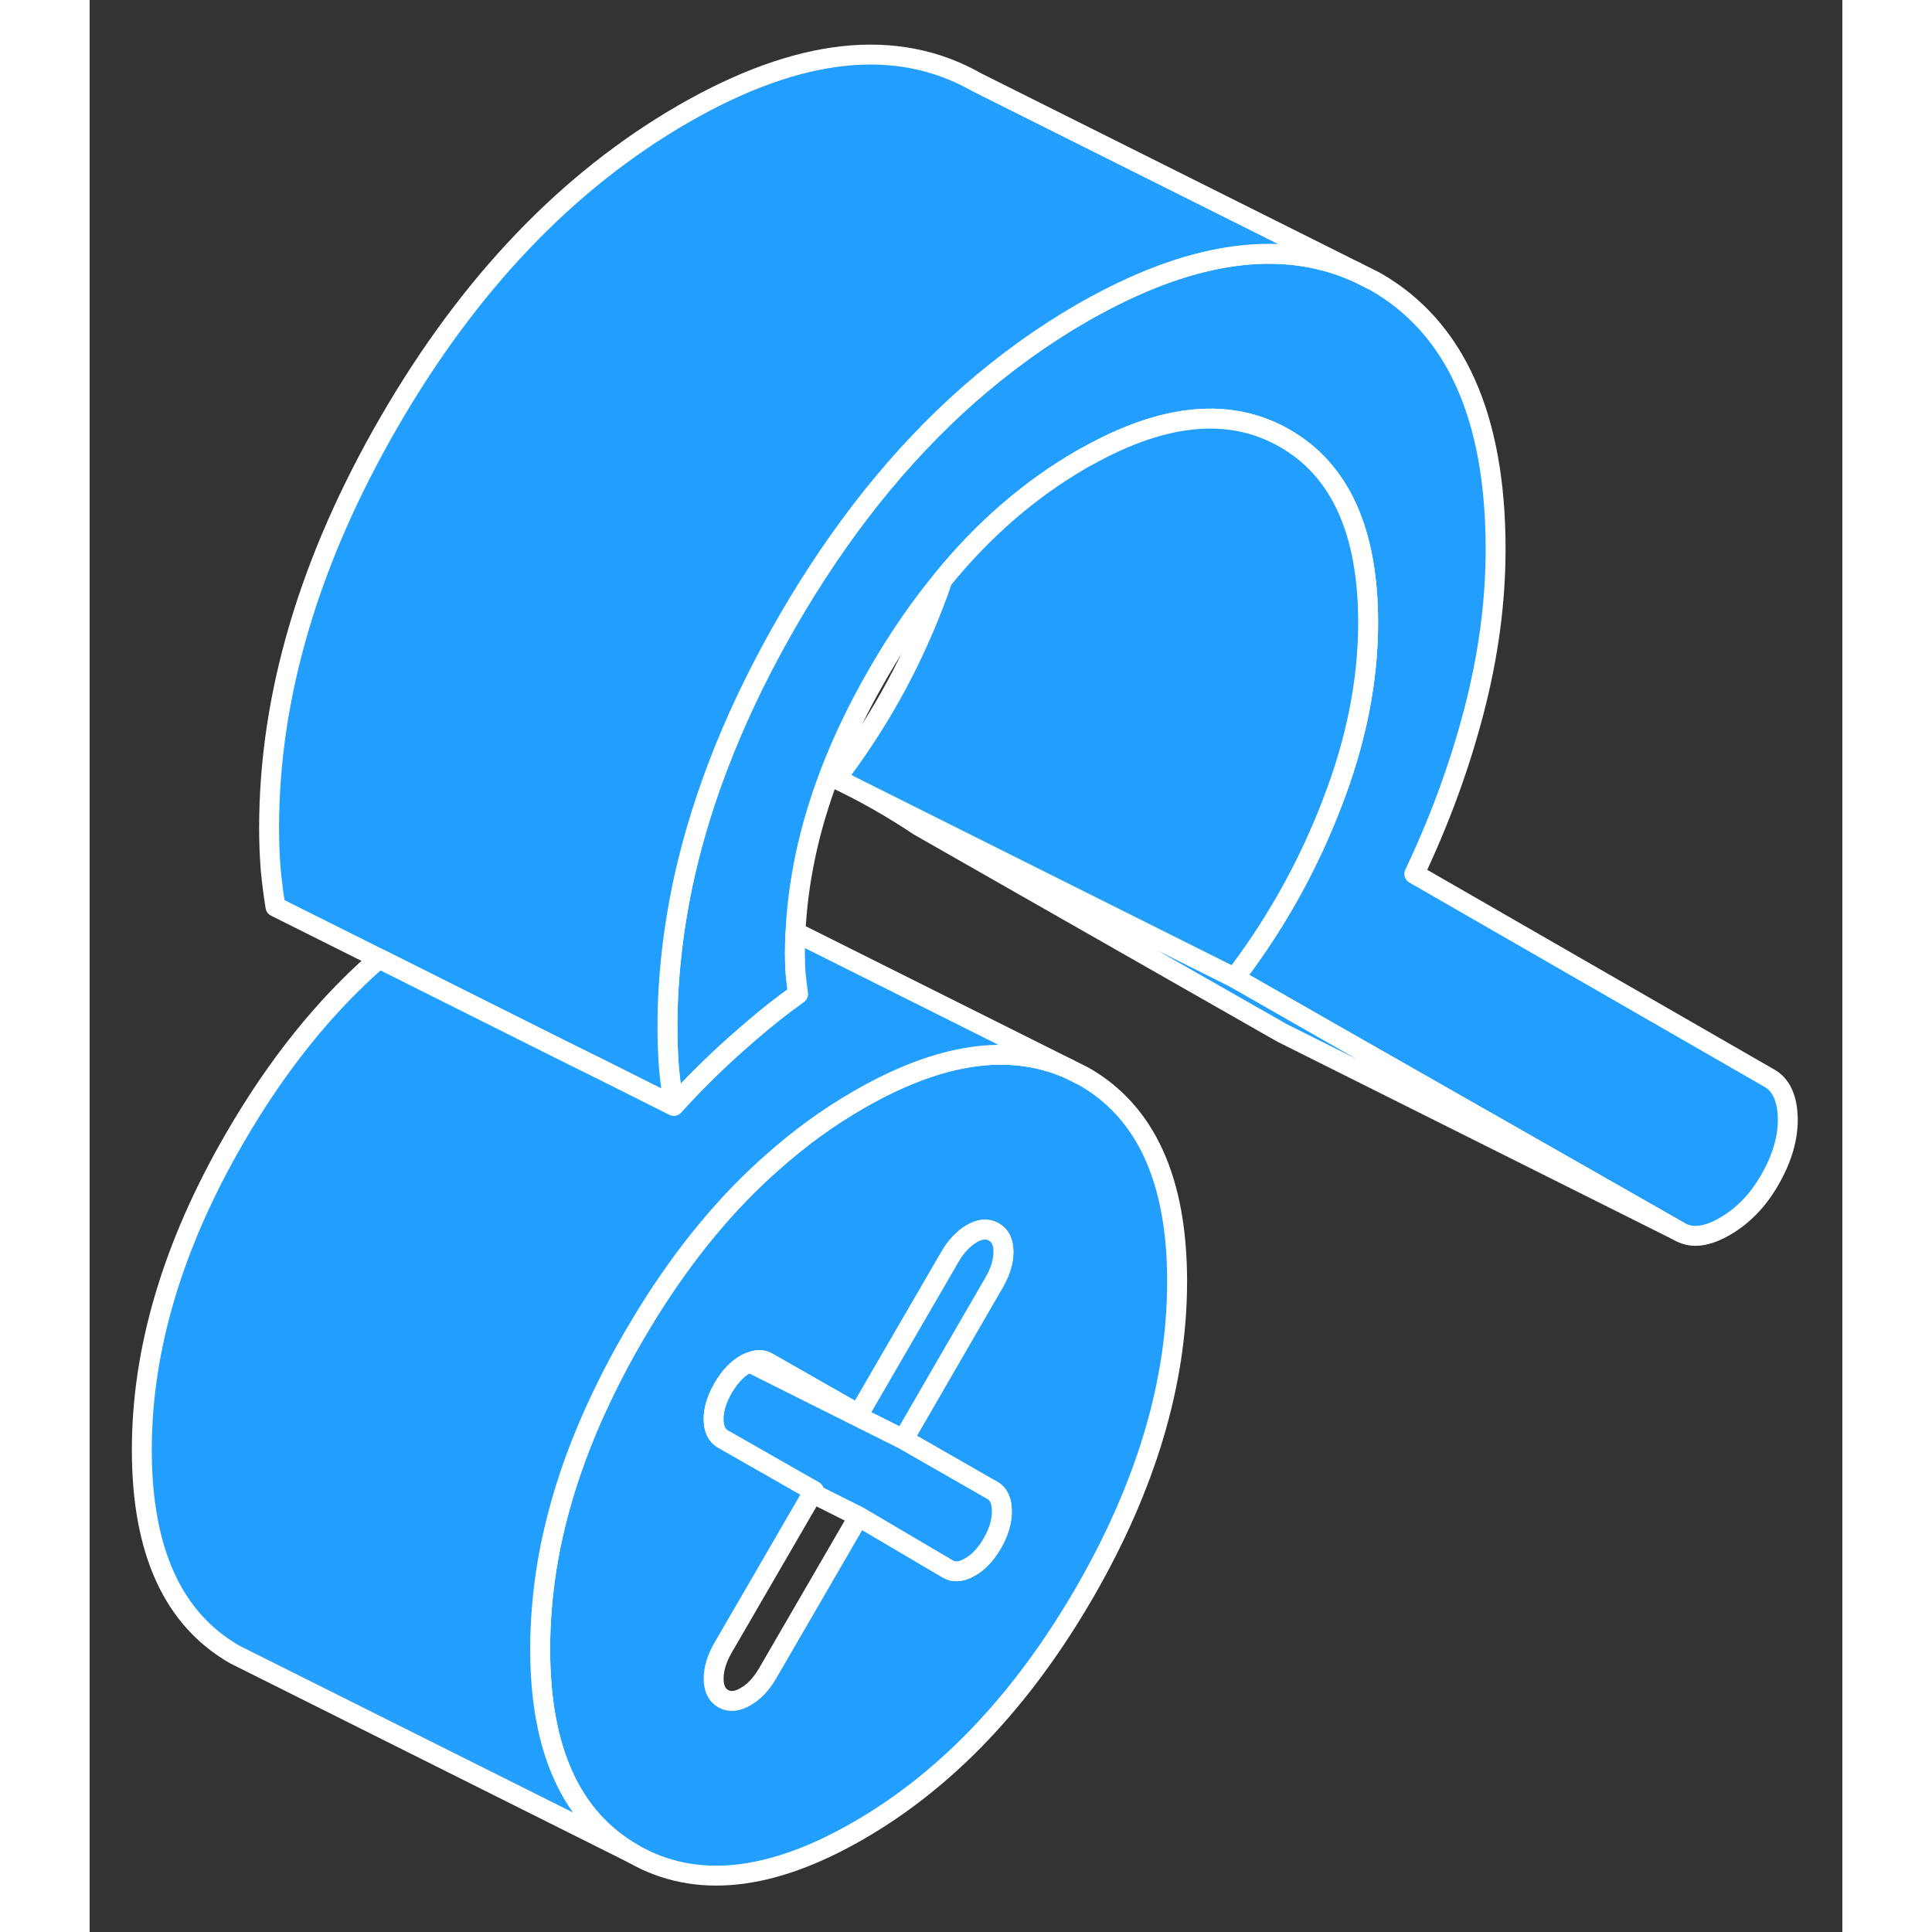 <svg width="48" height="48" viewBox="0 0 88 97" fill="#229EFF" xmlns="http://www.w3.org/2000/svg" stroke-width="1px" stroke-linecap="round" stroke-linejoin="round"><rect x="0" y="0" width="88" height="97" fill="#333333" stroke="none"/><path d="M85.26 56.125C85.28 57.115 84.98 58.165 84.34 59.265C83.75 60.285 83.01 61.045 82.1 61.575C81.19 62.095 80.45 62.185 79.86 61.855L61.96 51.655L61.63 51.465L57.48 49.095C59.05 47.045 60.38 44.845 61.47 42.485C61.78 41.805 62.08 41.115 62.35 40.405C63.58 37.255 64.19 34.205 64.19 31.265C64.19 26.685 62.79 23.595 59.99 21.995C57.27 20.445 53.98 20.735 50.11 22.895C50.01 22.945 49.9 23.005 49.8 23.065C47.22 24.555 44.89 26.565 42.82 29.105C41.67 30.495 40.6 32.055 39.61 33.765C37.03 38.215 35.64 42.555 35.44 46.805C35.42 47.165 35.41 47.525 35.41 47.885C35.41 48.245 35.42 48.595 35.45 48.915C35.48 49.235 35.52 49.565 35.57 49.905C35.17 50.195 34.75 50.505 34.31 50.855C33.71 51.335 33.08 51.865 32.41 52.465C31.27 53.485 30.24 54.515 29.33 55.525C29.23 54.915 29.15 54.285 29.09 53.645C29.04 53.005 29.01 52.315 29.01 51.575C29.01 49.075 29.3 46.555 29.86 44.015C30.81 39.785 32.54 35.505 35.05 31.165C37.69 26.605 40.72 22.825 44.13 19.815C45.92 18.245 47.81 16.875 49.8 15.725C50.04 15.585 50.27 15.455 50.5 15.335C55.55 12.585 59.91 12.025 63.57 13.645L64.55 14.135C68.57 16.435 70.59 20.915 70.59 27.575C70.59 30.205 70.23 32.905 69.51 35.675C68.79 38.445 67.79 41.175 66.51 43.875L84.34 54.135C84.92 54.465 85.23 55.125 85.26 56.125Z" stroke="white" stroke-linejoin="round"/><path d="M49.92 54.045L49.14 53.655C46.18 52.355 42.67 52.865 38.61 55.215C37.09 56.085 35.65 57.135 34.28 58.355C31.98 60.375 29.91 62.885 28.05 65.865C27.8 66.275 27.55 66.685 27.3 67.115C26.78 68.005 26.31 68.895 25.88 69.775C24.39 72.815 23.41 75.805 22.94 78.755C22.73 80.115 22.62 81.455 22.62 82.795C22.62 87.865 24.18 91.295 27.3 93.075C30.41 94.855 34.18 94.465 38.61 91.905C43.03 89.355 46.8 85.385 49.92 80.015C53.04 74.635 54.6 69.405 54.6 64.335C54.6 59.265 53.04 55.825 49.92 54.045ZM45.32 74.825C45.64 75.005 45.8 75.355 45.8 75.875C45.8 76.395 45.64 76.935 45.32 77.485C45 78.035 44.63 78.435 44.2 78.675C43.78 78.925 43.4 78.955 43.09 78.775L38.61 76.135L34.05 83.995C33.73 84.545 33.36 84.945 32.93 85.185C32.51 85.435 32.13 85.465 31.81 85.285C31.49 85.105 31.33 84.765 31.33 84.275C31.33 83.785 31.49 83.265 31.81 82.715L36.3 74.975L36.37 74.855L31.81 72.255C31.49 72.075 31.33 71.735 31.33 71.245C31.33 70.755 31.49 70.235 31.81 69.685C32.13 69.135 32.51 68.735 32.93 68.495C33 68.455 33.06 68.425 33.12 68.405H33.13C33.48 68.245 33.78 68.245 34.05 68.405L38.61 71.005L43.17 63.145C43.48 62.595 43.86 62.195 44.28 61.945C44.71 61.695 45.08 61.665 45.4 61.855C45.72 62.035 45.88 62.365 45.88 62.855C45.88 63.345 45.72 63.865 45.4 64.415L40.85 72.275L45.32 74.835V74.825Z" stroke="white" stroke-linejoin="round"/><path d="M45.88 62.845C45.88 63.335 45.72 63.855 45.4 64.405L40.85 72.265L33.13 68.405C33.48 68.245 33.78 68.245 34.05 68.405L38.61 71.005L43.17 63.145C43.48 62.595 43.86 62.195 44.28 61.945C44.71 61.695 45.08 61.665 45.4 61.855C45.72 62.035 45.88 62.365 45.88 62.855V62.845Z" stroke="white" stroke-linejoin="round"/><path d="M45.8 75.875C45.8 76.395 45.64 76.935 45.32 77.485C45 78.035 44.63 78.435 44.2 78.675C43.78 78.925 43.4 78.955 43.09 78.775L38.61 76.135L36.3 74.975L36.37 74.855L31.81 72.255C31.49 72.075 31.33 71.735 31.33 71.245C31.33 70.755 31.49 70.235 31.81 69.685C32.13 69.135 32.51 68.735 32.93 68.495C33 68.455 33.06 68.425 33.12 68.405H33.13L40.85 72.265L45.32 74.825C45.64 75.005 45.8 75.355 45.8 75.875Z" stroke="white" stroke-linejoin="round"/><path d="M63.57 13.645C59.91 12.025 55.55 12.585 50.5 15.335C50.27 15.455 50.04 15.585 49.8 15.725C47.81 16.875 45.92 18.245 44.13 19.815C40.72 22.825 37.69 26.605 35.05 31.165C32.54 35.505 30.81 39.785 29.86 44.015C29.3 46.555 29.01 49.075 29.01 51.575C29.01 52.315 29.04 53.005 29.09 53.645C29.15 54.285 29.23 54.915 29.33 55.525L25.72 53.715L23.52 52.625L14.53 48.125L9.33 45.525C9.23 44.915 9.15 44.285 9.09 43.645C9.04 43.005 9.01 42.315 9.01 41.575C9.01 34.915 11.03 28.105 15.05 21.165C19.07 14.225 23.99 9.085 29.8 5.725C35.61 2.375 40.53 1.845 44.55 4.135L63.57 13.645Z" stroke="white" stroke-linejoin="round"/><path d="M64.19 31.265C64.19 34.205 63.58 37.255 62.35 40.405C62.08 41.115 61.78 41.805 61.47 42.485C60.38 44.845 59.05 47.045 57.48 49.095L37.48 39.095C39.5 36.455 41.13 33.555 42.35 30.405C42.52 29.975 42.68 29.535 42.82 29.105C44.89 26.565 47.22 24.555 49.8 23.065C49.9 23.005 50.01 22.945 50.11 22.895C53.98 20.735 57.27 20.445 59.99 21.995C62.79 23.595 64.19 26.685 64.19 31.265Z" stroke="white" stroke-linejoin="round"/><path d="M79.86 61.855L59.86 51.855L41.63 41.465C40.99 41.035 40.31 40.615 39.59 40.205C38.87 39.795 38.17 39.425 37.48 39.095L57.48 49.095L61.63 51.465L61.96 51.655L79.86 61.855Z" stroke="white" stroke-linejoin="round"/><path d="M49.14 53.655C46.18 52.355 42.67 52.865 38.61 55.215C37.09 56.085 35.65 57.135 34.28 58.355C31.98 60.375 29.91 62.885 28.05 65.865C27.8 66.275 27.55 66.685 27.3 67.115C26.78 68.005 26.31 68.895 25.88 69.775C24.39 72.815 23.41 75.805 22.94 78.755C22.73 80.115 22.62 81.455 22.62 82.795C22.62 87.865 24.18 91.295 27.3 93.075L7.3 83.075C4.18 81.295 2.62 77.865 2.62 72.795C2.62 67.725 4.18 62.485 7.3 57.115C9.41 53.475 11.82 50.475 14.53 48.125L23.52 52.625L25.72 53.715L29.33 55.525C30.24 54.515 31.27 53.485 32.41 52.465C33.08 51.865 33.71 51.335 34.31 50.855C34.75 50.505 35.17 50.195 35.57 49.905C35.52 49.565 35.48 49.235 35.45 48.915C35.42 48.595 35.41 48.255 35.41 47.885C35.41 47.515 35.42 47.165 35.44 46.805L49.14 53.655Z" stroke="white" stroke-linejoin="round"/></svg>